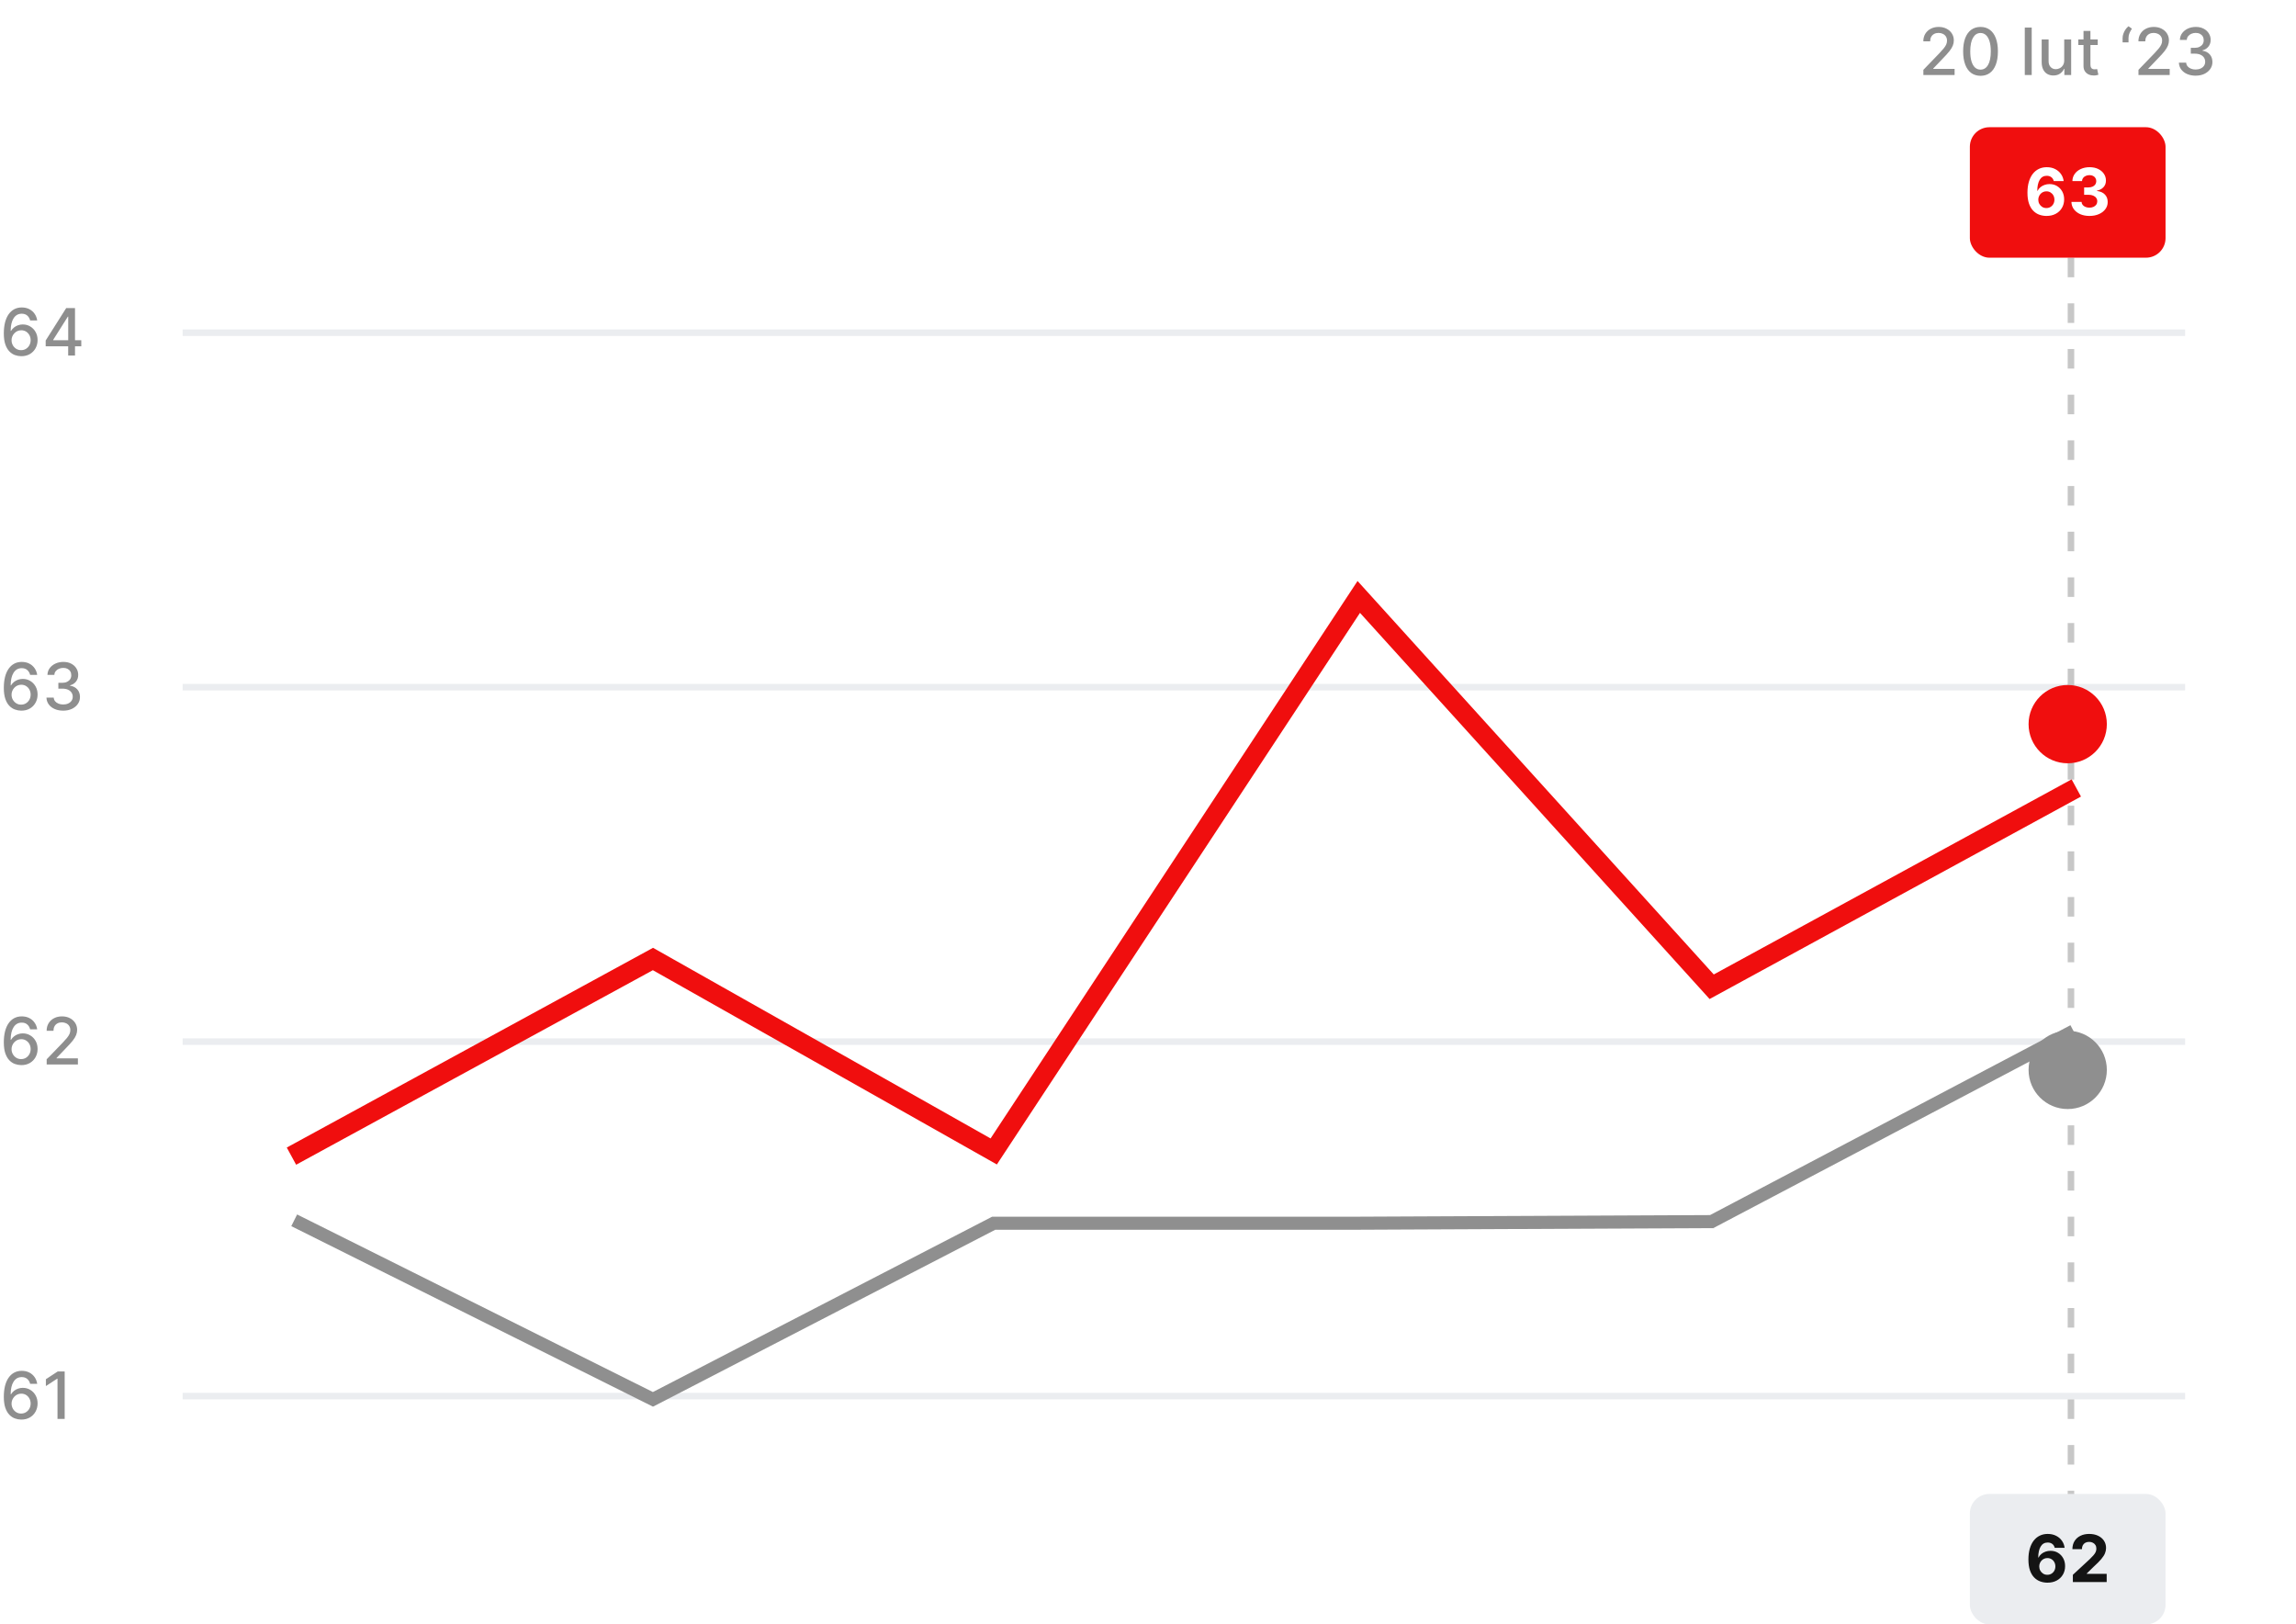 <svg  viewBox="0 0 352 249" fill="none" xmlns="http://www.w3.org/2000/svg">
<path d="M3.239 54.599C2.914 54.595 2.595 54.535 2.28 54.422C1.967 54.308 1.683 54.119 1.428 53.854C1.172 53.589 0.967 53.232 0.813 52.785C0.662 52.337 0.586 51.779 0.586 51.109C0.586 50.474 0.649 49.911 0.774 49.418C0.902 48.926 1.085 48.51 1.325 48.172C1.564 47.831 1.853 47.572 2.191 47.394C2.53 47.217 2.91 47.128 3.331 47.128C3.764 47.128 4.149 47.213 4.485 47.383C4.821 47.554 5.094 47.789 5.302 48.09C5.513 48.391 5.646 48.733 5.703 49.117H4.62C4.547 48.813 4.401 48.566 4.183 48.374C3.965 48.182 3.681 48.087 3.331 48.087C2.798 48.087 2.383 48.319 2.085 48.783C1.789 49.247 1.639 49.892 1.637 50.718H1.69C1.816 50.512 1.97 50.337 2.152 50.193C2.337 50.046 2.543 49.933 2.77 49.855C3 49.775 3.241 49.734 3.494 49.734C3.916 49.734 4.297 49.837 4.638 50.043C4.981 50.247 5.255 50.529 5.458 50.889C5.662 51.248 5.763 51.66 5.763 52.124C5.763 52.588 5.658 53.008 5.447 53.385C5.239 53.761 4.946 54.06 4.567 54.28C4.188 54.498 3.745 54.604 3.239 54.599ZM3.235 53.676C3.514 53.676 3.764 53.608 3.984 53.47C4.205 53.333 4.379 53.148 4.506 52.916C4.634 52.684 4.698 52.425 4.698 52.139C4.698 51.859 4.635 51.605 4.51 51.375C4.387 51.145 4.216 50.963 3.999 50.828C3.783 50.693 3.537 50.626 3.26 50.626C3.049 50.626 2.854 50.666 2.674 50.746C2.496 50.827 2.34 50.938 2.205 51.08C2.07 51.222 1.964 51.386 1.886 51.57C1.81 51.753 1.772 51.946 1.772 52.149C1.772 52.421 1.835 52.673 1.96 52.906C2.088 53.138 2.262 53.325 2.482 53.467C2.705 53.606 2.956 53.676 3.235 53.676ZM7.004 53.08V52.192L10.147 47.227H10.847V48.534H10.403L8.155 52.092V52.149H12.462V53.08H7.004ZM10.453 54.5V52.81L10.46 52.405V47.227H11.5V54.5H10.453Z" fill="#141414" fill-opacity="0.48"/>
<rect width="307" height="1" transform="translate(28 50.5)" fill="#EBEDF0"/>
<path d="M3.239 108.933C2.914 108.928 2.595 108.869 2.28 108.755C1.967 108.641 1.683 108.452 1.428 108.187C1.172 107.922 0.967 107.565 0.813 107.118C0.662 106.671 0.586 106.112 0.586 105.442C0.586 104.807 0.649 104.244 0.774 103.752C0.902 103.259 1.085 102.844 1.325 102.505C1.564 102.164 1.853 101.905 2.191 101.727C2.53 101.55 2.91 101.461 3.331 101.461C3.764 101.461 4.149 101.546 4.485 101.717C4.821 101.887 5.094 102.123 5.302 102.423C5.513 102.724 5.646 103.066 5.703 103.45H4.62C4.547 103.147 4.401 102.899 4.183 102.708C3.965 102.516 3.681 102.42 3.331 102.42C2.798 102.42 2.383 102.652 2.085 103.116C1.789 103.58 1.639 104.225 1.637 105.051H1.69C1.816 104.845 1.97 104.67 2.152 104.526C2.337 104.379 2.543 104.266 2.77 104.188C3 104.108 3.241 104.068 3.494 104.068C3.916 104.068 4.297 104.171 4.638 104.377C4.981 104.58 5.255 104.862 5.458 105.222C5.662 105.582 5.763 105.994 5.763 106.458C5.763 106.922 5.658 107.342 5.447 107.718C5.239 108.095 4.946 108.393 4.567 108.613C4.188 108.831 3.745 108.937 3.239 108.933ZM3.235 108.009C3.514 108.009 3.764 107.941 3.984 107.803C4.205 107.666 4.379 107.481 4.506 107.249C4.634 107.017 4.698 106.758 4.698 106.472C4.698 106.192 4.635 105.938 4.51 105.708C4.387 105.479 4.216 105.296 3.999 105.161C3.783 105.026 3.537 104.959 3.26 104.959C3.049 104.959 2.854 104.999 2.674 105.08C2.496 105.16 2.34 105.271 2.205 105.414C2.07 105.556 1.964 105.719 1.886 105.904C1.81 106.086 1.772 106.279 1.772 106.482C1.772 106.755 1.835 107.007 1.96 107.239C2.088 107.471 2.262 107.658 2.482 107.8C2.705 107.94 2.956 108.009 3.235 108.009ZM9.689 108.933C9.201 108.933 8.766 108.849 8.382 108.681C8.001 108.512 7.699 108.279 7.477 107.981C7.256 107.68 7.138 107.332 7.121 106.937H8.237C8.251 107.152 8.323 107.339 8.453 107.498C8.586 107.654 8.759 107.775 8.972 107.86C9.185 107.945 9.421 107.988 9.682 107.988C9.968 107.988 10.222 107.938 10.442 107.839C10.664 107.74 10.838 107.601 10.964 107.423C11.089 107.244 11.152 107.036 11.152 106.802C11.152 106.558 11.089 106.344 10.964 106.159C10.841 105.972 10.66 105.825 10.421 105.719C10.184 105.612 9.897 105.559 9.561 105.559H8.947V104.664H9.561C9.831 104.664 10.068 104.616 10.271 104.519C10.477 104.422 10.638 104.287 10.754 104.114C10.87 103.939 10.928 103.734 10.928 103.499C10.928 103.275 10.877 103.079 10.776 102.914C10.676 102.745 10.534 102.614 10.35 102.519C10.167 102.425 9.952 102.377 9.703 102.377C9.466 102.377 9.245 102.421 9.039 102.509C8.835 102.594 8.67 102.717 8.542 102.878C8.414 103.037 8.345 103.227 8.336 103.45H7.274C7.286 103.057 7.402 102.711 7.622 102.413C7.845 102.115 8.138 101.881 8.503 101.713C8.867 101.545 9.272 101.461 9.717 101.461C10.184 101.461 10.586 101.552 10.925 101.735C11.266 101.914 11.528 102.155 11.713 102.455C11.9 102.756 11.992 103.085 11.99 103.443C11.992 103.85 11.879 104.195 11.649 104.48C11.422 104.764 11.119 104.954 10.74 105.051V105.108C11.223 105.181 11.597 105.373 11.862 105.683C12.13 105.994 12.262 106.378 12.26 106.838C12.262 107.238 12.151 107.596 11.926 107.914C11.704 108.231 11.399 108.481 11.014 108.663C10.628 108.843 10.186 108.933 9.689 108.933Z" fill="#141414" fill-opacity="0.48"/>
<rect width="307" height="1" transform="translate(28 104.833)" fill="#EBEDF0"/>
<path d="M3.239 163.266C2.914 163.261 2.595 163.202 2.28 163.089C1.967 162.975 1.683 162.786 1.428 162.52C1.172 162.255 0.967 161.899 0.813 161.452C0.662 161.004 0.586 160.445 0.586 159.775C0.586 159.141 0.649 158.577 0.774 158.085C0.902 157.593 1.085 157.177 1.325 156.839C1.564 156.498 1.853 156.238 2.191 156.061C2.53 155.883 2.91 155.795 3.331 155.795C3.764 155.795 4.149 155.88 4.485 156.05C4.821 156.221 5.094 156.456 5.302 156.757C5.513 157.058 5.646 157.4 5.703 157.783H4.62C4.547 157.48 4.401 157.233 4.183 157.041C3.965 156.849 3.681 156.753 3.331 156.753C2.798 156.753 2.383 156.985 2.085 157.449C1.789 157.913 1.639 158.559 1.637 159.385H1.69C1.816 159.179 1.97 159.004 2.152 158.859C2.337 158.712 2.543 158.6 2.77 158.522C3 158.441 3.241 158.401 3.494 158.401C3.916 158.401 4.297 158.504 4.638 158.71C4.981 158.914 5.255 159.195 5.458 159.555C5.662 159.915 5.763 160.327 5.763 160.791C5.763 161.255 5.658 161.675 5.447 162.052C5.239 162.428 4.946 162.726 4.567 162.947C4.188 163.164 3.745 163.271 3.239 163.266ZM3.235 162.343C3.514 162.343 3.764 162.274 3.984 162.137C4.205 162 4.379 161.815 4.506 161.583C4.634 161.351 4.698 161.092 4.698 160.805C4.698 160.526 4.635 160.271 4.51 160.042C4.387 159.812 4.216 159.63 3.999 159.495C3.783 159.36 3.537 159.292 3.26 159.292C3.049 159.292 2.854 159.333 2.674 159.413C2.496 159.494 2.34 159.605 2.205 159.747C2.07 159.889 1.964 160.052 1.886 160.237C1.81 160.419 1.772 160.612 1.772 160.816C1.772 161.088 1.835 161.34 1.96 161.572C2.088 161.804 2.262 161.991 2.482 162.133C2.705 162.273 2.956 162.343 3.235 162.343ZM7.157 163.167V162.371L9.618 159.822C9.881 159.545 10.097 159.302 10.268 159.094C10.441 158.883 10.57 158.683 10.655 158.493C10.74 158.304 10.783 158.103 10.783 157.89C10.783 157.648 10.726 157.44 10.612 157.265C10.499 157.087 10.344 156.951 10.147 156.856C9.951 156.759 9.729 156.711 9.483 156.711C9.223 156.711 8.995 156.764 8.801 156.871C8.607 156.977 8.458 157.127 8.354 157.322C8.25 157.516 8.197 157.743 8.197 158.003H7.15C7.15 157.561 7.252 157.174 7.455 156.842C7.659 156.511 7.938 156.254 8.293 156.072C8.648 155.887 9.052 155.795 9.504 155.795C9.961 155.795 10.364 155.886 10.712 156.068C11.062 156.248 11.335 156.494 11.532 156.807C11.729 157.117 11.827 157.467 11.827 157.858C11.827 158.128 11.776 158.392 11.674 158.65C11.575 158.908 11.401 159.195 11.152 159.513C10.903 159.827 10.558 160.21 10.115 160.66L8.67 162.172V162.226H11.944V163.167H7.157Z" fill="#141414" fill-opacity="0.48"/>
<rect width="307" height="1" transform="translate(28 159.167)" fill="#EBEDF0"/>
<path d="M3.239 217.599C2.914 217.595 2.595 217.536 2.28 217.422C1.967 217.308 1.683 217.119 1.428 216.854C1.172 216.589 0.967 216.232 0.813 215.785C0.662 215.337 0.586 214.779 0.586 214.109C0.586 213.474 0.649 212.911 0.774 212.418C0.902 211.926 1.085 211.51 1.325 211.172C1.564 210.831 1.853 210.572 2.191 210.394C2.53 210.217 2.91 210.128 3.331 210.128C3.764 210.128 4.149 210.213 4.485 210.384C4.821 210.554 5.094 210.79 5.302 211.09C5.513 211.391 5.646 211.733 5.703 212.116H4.62C4.547 211.813 4.401 211.566 4.183 211.374C3.965 211.183 3.681 211.087 3.331 211.087C2.798 211.087 2.383 211.319 2.085 211.783C1.789 212.247 1.639 212.892 1.637 213.718H1.69C1.816 213.512 1.97 213.337 2.152 213.192C2.337 213.046 2.543 212.933 2.77 212.855C3 212.775 3.241 212.734 3.494 212.734C3.916 212.734 4.297 212.837 4.638 213.043C4.981 213.247 5.255 213.529 5.458 213.888C5.662 214.248 5.763 214.66 5.763 215.124C5.763 215.588 5.658 216.009 5.447 216.385C5.239 216.761 4.946 217.06 4.567 217.28C4.188 217.498 3.745 217.604 3.239 217.599ZM3.235 216.676C3.514 216.676 3.764 216.607 3.984 216.47C4.205 216.333 4.379 216.148 4.506 215.916C4.634 215.684 4.698 215.425 4.698 215.138C4.698 214.859 4.635 214.605 4.51 214.375C4.387 214.145 4.216 213.963 3.999 213.828C3.783 213.693 3.537 213.626 3.26 213.626C3.049 213.626 2.854 213.666 2.674 213.746C2.496 213.827 2.34 213.938 2.205 214.08C2.07 214.222 1.964 214.386 1.886 214.57C1.81 214.753 1.772 214.946 1.772 215.149C1.772 215.421 1.835 215.674 1.96 215.906C2.088 216.138 2.262 216.325 2.482 216.467C2.705 216.606 2.956 216.676 3.235 216.676ZM9.916 210.227V217.5H8.815V211.328H8.773L7.033 212.464V211.413L8.847 210.227H9.916Z" fill="#141414" fill-opacity="0.48"/>
<rect width="307" height="1" transform="translate(28 213.5)" fill="#EBEDF0"/>
<line x1="317.5" y1="32.5" x2="317.5" y2="231.5" stroke="#C7C7C7" stroke-dasharray="3 4"/>
<g clip-path="url(#clip0_1146_12061)">
<path d="M46 187.5L100.104 214.5L152.348 187.5H208.313L262.417 187.252L317 158.5" stroke="#8F8F8F" stroke-width="2" stroke-linecap="square"/>
<g filter="url(#filter0_dd_1146_12061)">
<circle cx="317" cy="159" r="6" fill="#8F8F8F"/>
</g>
</g>
<g filter="url(#filter1_d_1146_12061)">
<path d="M46 160.5L100.104 131L152.348 160.5L208.313 75.5L262.417 135.252L317 105.5" stroke="#F00E0E" stroke-width="3" stroke-linecap="square"/>
</g>
<g filter="url(#filter2_dd_1146_12061)">
<circle cx="317" cy="106" r="6" fill="#F00E0E"/>
</g>
<rect x="302" y="229" width="30" height="20" rx="3" fill="#EBEDF0"/>
<path d="M313.88 242.599C313.506 242.597 313.145 242.534 312.797 242.411C312.452 242.288 312.142 242.088 311.867 241.811C311.592 241.534 311.375 241.167 311.214 240.71C311.055 240.253 310.976 239.692 310.976 239.027C310.978 238.416 311.048 237.871 311.185 237.39C311.325 236.907 311.524 236.497 311.782 236.161C312.042 235.825 312.353 235.569 312.716 235.394C313.078 235.217 313.484 235.128 313.934 235.128C314.419 235.128 314.848 235.223 315.219 235.412C315.591 235.599 315.889 235.853 316.114 236.175C316.341 236.497 316.479 236.858 316.526 237.259H315.01C314.951 237.005 314.826 236.806 314.637 236.662C314.447 236.518 314.213 236.445 313.934 236.445C313.46 236.445 313.1 236.651 312.854 237.063C312.61 237.475 312.486 238.035 312.481 238.743H312.531C312.64 238.527 312.787 238.344 312.971 238.192C313.158 238.039 313.37 237.921 313.607 237.841C313.846 237.758 314.098 237.717 314.363 237.717C314.794 237.717 315.178 237.818 315.514 238.022C315.85 238.223 316.115 238.5 316.309 238.853C316.504 239.206 316.601 239.609 316.601 240.064C316.601 240.556 316.486 240.994 316.256 241.378C316.029 241.761 315.711 242.062 315.301 242.28C314.894 242.495 314.42 242.602 313.88 242.599ZM313.873 241.392C314.11 241.392 314.322 241.335 314.509 241.222C314.696 241.108 314.843 240.954 314.949 240.76C315.056 240.566 315.109 240.348 315.109 240.107C315.109 239.865 315.056 239.648 314.949 239.457C314.845 239.265 314.701 239.112 314.516 238.999C314.331 238.885 314.121 238.828 313.884 238.828C313.706 238.828 313.542 238.861 313.39 238.928C313.241 238.994 313.11 239.086 312.996 239.205C312.885 239.323 312.797 239.46 312.733 239.616C312.67 239.77 312.638 239.935 312.638 240.11C312.638 240.344 312.691 240.559 312.797 240.753C312.906 240.947 313.053 241.102 313.238 241.218C313.425 241.334 313.637 241.392 313.873 241.392ZM317.791 242.5V241.392L320.38 238.995C320.6 238.782 320.784 238.59 320.934 238.42C321.085 238.249 321.2 238.082 321.278 237.919C321.356 237.753 321.395 237.575 321.395 237.383C321.395 237.17 321.347 236.986 321.25 236.832C321.153 236.676 321.02 236.557 320.852 236.474C320.684 236.388 320.493 236.346 320.28 236.346C320.058 236.346 319.864 236.391 319.698 236.481C319.532 236.571 319.404 236.7 319.314 236.868C319.224 237.036 319.179 237.236 319.179 237.468H317.72C317.72 236.992 317.828 236.579 318.043 236.229C318.258 235.878 318.56 235.607 318.949 235.415C319.337 235.224 319.784 235.128 320.291 235.128C320.812 235.128 321.265 235.22 321.651 235.405C322.039 235.587 322.341 235.84 322.556 236.165C322.772 236.489 322.88 236.861 322.88 237.28C322.88 237.554 322.825 237.826 322.716 238.093C322.61 238.361 322.419 238.658 322.145 238.984C321.87 239.309 321.483 239.698 320.983 240.153L319.922 241.193V241.243H322.976V242.5H317.791Z" fill="#141414"/>
<path d="M294.872 11.5V10.704L297.333 8.155C297.595 7.878 297.812 7.635 297.982 7.427C298.155 7.216 298.284 7.016 298.37 6.827C298.455 6.637 298.497 6.436 298.497 6.223C298.497 5.982 298.441 5.773 298.327 5.598C298.213 5.42 298.058 5.284 297.862 5.19C297.665 5.093 297.444 5.044 297.198 5.044C296.937 5.044 296.71 5.097 296.516 5.204C296.322 5.31 296.173 5.461 296.068 5.655C295.964 5.849 295.912 6.076 295.912 6.337H294.865C294.865 5.894 294.966 5.507 295.17 5.175C295.374 4.844 295.653 4.587 296.008 4.405C296.363 4.22 296.767 4.128 297.219 4.128C297.676 4.128 298.078 4.219 298.426 4.401C298.777 4.581 299.05 4.827 299.247 5.14C299.443 5.45 299.541 5.8 299.541 6.191C299.541 6.461 299.49 6.725 299.389 6.983C299.289 7.241 299.115 7.529 298.867 7.846C298.618 8.161 298.272 8.543 297.83 8.993L296.384 10.506V10.559H299.659V11.5H294.872ZM303.636 11.621C303.075 11.618 302.596 11.47 302.198 11.177C301.8 10.883 301.496 10.456 301.286 9.895C301.075 9.334 300.97 8.658 300.97 7.867C300.97 7.079 301.075 6.405 301.286 5.847C301.499 5.288 301.804 4.862 302.202 4.568C302.602 4.275 303.08 4.128 303.636 4.128C304.193 4.128 304.67 4.276 305.068 4.572C305.465 4.865 305.769 5.291 305.98 5.85C306.193 6.406 306.3 7.079 306.3 7.867C306.3 8.66 306.194 9.337 305.984 9.898C305.773 10.457 305.469 10.884 305.071 11.18C304.673 11.474 304.195 11.621 303.636 11.621ZM303.636 10.673C304.129 10.673 304.514 10.432 304.791 9.952C305.07 9.471 305.21 8.776 305.21 7.867C305.21 7.263 305.146 6.753 305.018 6.337C304.892 5.918 304.711 5.6 304.474 5.385C304.24 5.167 303.961 5.058 303.636 5.058C303.146 5.058 302.762 5.3 302.482 5.783C302.203 6.266 302.062 6.96 302.06 7.867C302.06 8.473 302.122 8.986 302.248 9.405C302.376 9.822 302.557 10.137 302.791 10.353C303.026 10.566 303.307 10.673 303.636 10.673ZM311.482 4.227V11.5H310.42V4.227H311.482ZM316.466 9.238V6.045H317.531V11.5H316.487V10.555H316.43C316.305 10.847 316.103 11.089 315.827 11.283C315.552 11.475 315.21 11.571 314.8 11.571C314.45 11.571 314.14 11.494 313.87 11.34C313.602 11.184 313.392 10.953 313.238 10.648C313.086 10.342 313.01 9.965 313.01 9.515V6.045H314.072V9.387C314.072 9.759 314.175 10.055 314.381 10.275C314.587 10.495 314.855 10.605 315.184 10.605C315.383 10.605 315.58 10.555 315.777 10.456C315.976 10.357 316.14 10.206 316.27 10.005C316.403 9.804 316.468 9.548 316.466 9.238ZM321.604 6.045V6.898H318.624V6.045H321.604ZM319.423 4.739H320.485V9.898C320.485 10.104 320.516 10.259 320.578 10.364C320.639 10.465 320.718 10.535 320.816 10.573C320.915 10.609 321.023 10.626 321.139 10.626C321.224 10.626 321.298 10.62 321.362 10.609C321.426 10.597 321.476 10.587 321.512 10.58L321.703 11.457C321.642 11.481 321.554 11.505 321.441 11.528C321.327 11.555 321.185 11.569 321.014 11.571C320.735 11.576 320.475 11.526 320.233 11.422C319.992 11.318 319.796 11.157 319.647 10.939C319.498 10.721 319.423 10.448 319.423 10.119V4.739ZM325.415 6.5V5.818C325.415 5.617 325.453 5.405 325.529 5.183C325.605 4.96 325.71 4.747 325.845 4.543C325.98 4.34 326.139 4.166 326.321 4.021L326.847 4.398C326.702 4.608 326.579 4.829 326.477 5.058C326.375 5.288 326.324 5.538 326.324 5.808V6.5H325.415ZM327.849 11.5V10.704L330.31 8.155C330.573 7.878 330.79 7.635 330.96 7.427C331.133 7.216 331.262 7.016 331.347 6.827C331.432 6.637 331.475 6.436 331.475 6.223C331.475 5.982 331.418 5.773 331.305 5.598C331.191 5.42 331.036 5.284 330.839 5.19C330.643 5.093 330.422 5.044 330.175 5.044C329.915 5.044 329.688 5.097 329.494 5.204C329.299 5.31 329.15 5.461 329.046 5.655C328.942 5.849 328.89 6.076 328.89 6.337H327.842C327.842 5.894 327.944 5.507 328.148 5.175C328.351 4.844 328.631 4.587 328.986 4.405C329.341 4.22 329.745 4.128 330.197 4.128C330.654 4.128 331.056 4.219 331.404 4.401C331.754 4.581 332.028 4.827 332.224 5.14C332.421 5.45 332.519 5.8 332.519 6.191C332.519 6.461 332.468 6.725 332.366 6.983C332.267 7.241 332.093 7.529 331.844 7.846C331.596 8.161 331.25 8.543 330.807 8.993L329.362 10.506V10.559H332.636V11.5H327.849ZM336.614 11.599C336.126 11.599 335.691 11.515 335.307 11.347C334.926 11.179 334.624 10.946 334.402 10.648C334.182 10.347 334.063 9.999 334.047 9.604H335.162C335.176 9.819 335.248 10.006 335.378 10.165C335.511 10.321 335.684 10.442 335.897 10.527C336.11 10.612 336.347 10.655 336.607 10.655C336.894 10.655 337.147 10.605 337.367 10.506C337.59 10.406 337.764 10.268 337.889 10.09C338.014 9.91 338.077 9.703 338.077 9.469C338.077 9.225 338.014 9.011 337.889 8.826C337.766 8.639 337.585 8.492 337.346 8.386C337.109 8.279 336.822 8.226 336.486 8.226H335.872V7.331H336.486C336.756 7.331 336.993 7.282 337.197 7.185C337.403 7.088 337.563 6.953 337.679 6.781C337.795 6.605 337.853 6.401 337.853 6.166C337.853 5.941 337.803 5.746 337.701 5.58C337.601 5.412 337.459 5.281 337.275 5.186C337.092 5.091 336.877 5.044 336.628 5.044C336.392 5.044 336.17 5.088 335.964 5.175C335.761 5.261 335.595 5.384 335.467 5.545C335.339 5.703 335.271 5.894 335.261 6.116H334.199C334.211 5.723 334.327 5.378 334.547 5.08C334.77 4.781 335.063 4.548 335.428 4.38C335.793 4.212 336.197 4.128 336.643 4.128C337.109 4.128 337.511 4.219 337.85 4.401C338.191 4.581 338.454 4.822 338.638 5.122C338.825 5.423 338.918 5.752 338.915 6.109C338.918 6.517 338.804 6.862 338.574 7.146C338.347 7.43 338.044 7.621 337.665 7.718V7.775C338.148 7.848 338.522 8.04 338.787 8.35C339.055 8.66 339.188 9.045 339.185 9.504C339.188 9.904 339.076 10.263 338.851 10.58C338.629 10.898 338.325 11.147 337.939 11.329C337.553 11.509 337.111 11.599 336.614 11.599Z" fill="#141414" fill-opacity="0.48"/>
<rect x="302" y="19.5" width="30" height="20" rx="3" fill="#F00E0E"/>
<path d="M313.734 33.099C313.36 33.097 312.999 33.034 312.651 32.911C312.305 32.788 311.995 32.588 311.721 32.311C311.446 32.034 311.228 31.667 311.067 31.21C310.908 30.753 310.829 30.192 310.829 29.527C310.832 28.916 310.901 28.37 311.039 27.89C311.178 27.407 311.377 26.997 311.635 26.661C311.896 26.325 312.207 26.069 312.569 25.894C312.931 25.717 313.337 25.628 313.787 25.628C314.273 25.628 314.701 25.723 315.073 25.912C315.444 26.099 315.743 26.354 315.968 26.675C316.195 26.997 316.332 27.358 316.38 27.759H314.863C314.804 27.505 314.68 27.306 314.49 27.162C314.301 27.017 314.067 26.945 313.787 26.945C313.314 26.945 312.954 27.151 312.708 27.563C312.464 27.975 312.34 28.535 312.335 29.243H312.385C312.493 29.027 312.64 28.844 312.825 28.692C313.012 28.539 313.224 28.421 313.461 28.341C313.7 28.258 313.952 28.217 314.217 28.217C314.648 28.217 315.031 28.318 315.368 28.522C315.704 28.723 315.969 29 316.163 29.353C316.357 29.706 316.454 30.109 316.454 30.564C316.454 31.056 316.339 31.494 316.11 31.878C315.882 32.261 315.564 32.562 315.154 32.78C314.747 32.995 314.274 33.102 313.734 33.099ZM313.727 31.892C313.964 31.892 314.176 31.835 314.363 31.722C314.55 31.608 314.696 31.454 314.803 31.26C314.909 31.066 314.963 30.848 314.963 30.607C314.963 30.365 314.909 30.148 314.803 29.957C314.699 29.765 314.554 29.612 314.37 29.499C314.185 29.385 313.974 29.328 313.738 29.328C313.56 29.328 313.395 29.361 313.244 29.428C313.095 29.494 312.963 29.586 312.85 29.704C312.739 29.823 312.651 29.96 312.587 30.116C312.523 30.27 312.491 30.435 312.491 30.61C312.491 30.845 312.544 31.059 312.651 31.253C312.76 31.447 312.907 31.602 313.091 31.718C313.278 31.834 313.49 31.892 313.727 31.892ZM320.333 33.099C319.802 33.099 319.33 33.008 318.916 32.826C318.504 32.641 318.178 32.388 317.939 32.066C317.702 31.742 317.58 31.368 317.573 30.944H319.122C319.131 31.121 319.189 31.278 319.296 31.413C319.405 31.545 319.549 31.648 319.729 31.722C319.909 31.795 320.111 31.832 320.336 31.832C320.571 31.832 320.778 31.79 320.958 31.707C321.138 31.625 321.278 31.51 321.38 31.363C321.482 31.216 321.533 31.047 321.533 30.855C321.533 30.661 321.478 30.489 321.37 30.34C321.263 30.189 321.109 30.07 320.908 29.985C320.709 29.9 320.472 29.857 320.198 29.857H319.519V28.728H320.198C320.43 28.728 320.634 28.688 320.812 28.607C320.992 28.527 321.132 28.416 321.231 28.273C321.33 28.129 321.38 27.961 321.38 27.769C321.38 27.587 321.336 27.427 321.249 27.29C321.164 27.15 321.043 27.041 320.887 26.963C320.733 26.885 320.553 26.846 320.347 26.846C320.138 26.846 319.948 26.884 319.775 26.959C319.602 27.033 319.464 27.138 319.36 27.276C319.255 27.413 319.2 27.574 319.193 27.759H317.719C317.726 27.34 317.846 26.97 318.078 26.651C318.31 26.331 318.622 26.081 319.015 25.901C319.41 25.719 319.857 25.628 320.354 25.628C320.856 25.628 321.295 25.719 321.671 25.901C322.048 26.084 322.34 26.33 322.548 26.64C322.759 26.948 322.863 27.293 322.861 27.677C322.863 28.084 322.737 28.424 322.481 28.696C322.228 28.968 321.897 29.141 321.49 29.215V29.271C322.025 29.34 322.432 29.526 322.712 29.829C322.994 30.13 323.133 30.506 323.131 30.958C323.133 31.372 323.014 31.741 322.772 32.062C322.533 32.385 322.203 32.638 321.781 32.822C321.36 33.007 320.877 33.099 320.333 33.099Z" fill="white"/>
<defs>
<filter id="filter0_dd_1146_12061" x="295" y="141" width="44" height="44" filterUnits="userSpaceOnUse" color-interpolation-filters="sRGB">
<feFlood flood-opacity="0" result="BackgroundImageFix"/>
<feColorMatrix in="SourceAlpha" type="matrix" values="0 0 0 0 0 0 0 0 0 0 0 0 0 0 0 0 0 0 127 0" result="hardAlpha"/>
<feOffset dy="4"/>
<feGaussianBlur stdDeviation="8"/>
<feComposite in2="hardAlpha" operator="out"/>
<feColorMatrix type="matrix" values="0 0 0 0 0.078 0 0 0 0 0.078 0 0 0 0 0.078 0 0 0 0.08 0"/>
<feBlend mode="normal" in2="BackgroundImageFix" result="effect1_dropShadow_1146_12061"/>
<feColorMatrix in="SourceAlpha" type="matrix" values="0 0 0 0 0 0 0 0 0 0 0 0 0 0 0 0 0 0 127 0" result="hardAlpha"/>
<feOffset dy="1"/>
<feGaussianBlur stdDeviation="2"/>
<feComposite in2="hardAlpha" operator="out"/>
<feColorMatrix type="matrix" values="0 0 0 0 0.078 0 0 0 0 0.078 0 0 0 0 0.078 0 0 0 0.08 0"/>
<feBlend mode="normal" in2="effect1_dropShadow_1146_12061" result="effect2_dropShadow_1146_12061"/>
<feBlend mode="normal" in="SourceGraphic" in2="effect2_dropShadow_1146_12061" result="shape"/>
</filter>
<filter id="filter1_d_1146_12061" x="11.965" y="57.058" width="339.07" height="153.477" filterUnits="userSpaceOnUse" color-interpolation-filters="sRGB">
<feFlood flood-opacity="0" result="BackgroundImageFix"/>
<feColorMatrix in="SourceAlpha" type="matrix" values="0 0 0 0 0 0 0 0 0 0 0 0 0 0 0 0 0 0 127 0" result="hardAlpha"/>
<feOffset dy="16"/>
<feGaussianBlur stdDeviation="16"/>
<feComposite in2="hardAlpha" operator="out"/>
<feColorMatrix type="matrix" values="0 0 0 0 0.941 0 0 0 0 0.055 0 0 0 0 0.055 0 0 0 0.4 0"/>
<feBlend mode="normal" in2="BackgroundImageFix" result="effect1_dropShadow_1146_12061"/>
<feBlend mode="normal" in="SourceGraphic" in2="effect1_dropShadow_1146_12061" result="shape"/>
</filter>
<filter id="filter2_dd_1146_12061" x="295" y="88" width="44" height="44" filterUnits="userSpaceOnUse" color-interpolation-filters="sRGB">
<feFlood flood-opacity="0" result="BackgroundImageFix"/>
<feColorMatrix in="SourceAlpha" type="matrix" values="0 0 0 0 0 0 0 0 0 0 0 0 0 0 0 0 0 0 127 0" result="hardAlpha"/>
<feOffset dy="4"/>
<feGaussianBlur stdDeviation="8"/>
<feComposite in2="hardAlpha" operator="out"/>
<feColorMatrix type="matrix" values="0 0 0 0 0.078 0 0 0 0 0.078 0 0 0 0 0.078 0 0 0 0.08 0"/>
<feBlend mode="normal" in2="BackgroundImageFix" result="effect1_dropShadow_1146_12061"/>
<feColorMatrix in="SourceAlpha" type="matrix" values="0 0 0 0 0 0 0 0 0 0 0 0 0 0 0 0 0 0 127 0" result="hardAlpha"/>
<feOffset dy="1"/>
<feGaussianBlur stdDeviation="2"/>
<feComposite in2="hardAlpha" operator="out"/>
<feColorMatrix type="matrix" values="0 0 0 0 0.078 0 0 0 0 0.078 0 0 0 0 0.078 0 0 0 0.08 0"/>
<feBlend mode="normal" in2="effect1_dropShadow_1146_12061" result="effect2_dropShadow_1146_12061"/>
<feBlend mode="normal" in="SourceGraphic" in2="effect2_dropShadow_1146_12061" result="shape"/>
</filter>
<clipPath id="clip0_1146_12061">
<rect width="307" height="200" fill="white" transform="translate(28 32.5)"/>
</clipPath>
</defs>
</svg>
